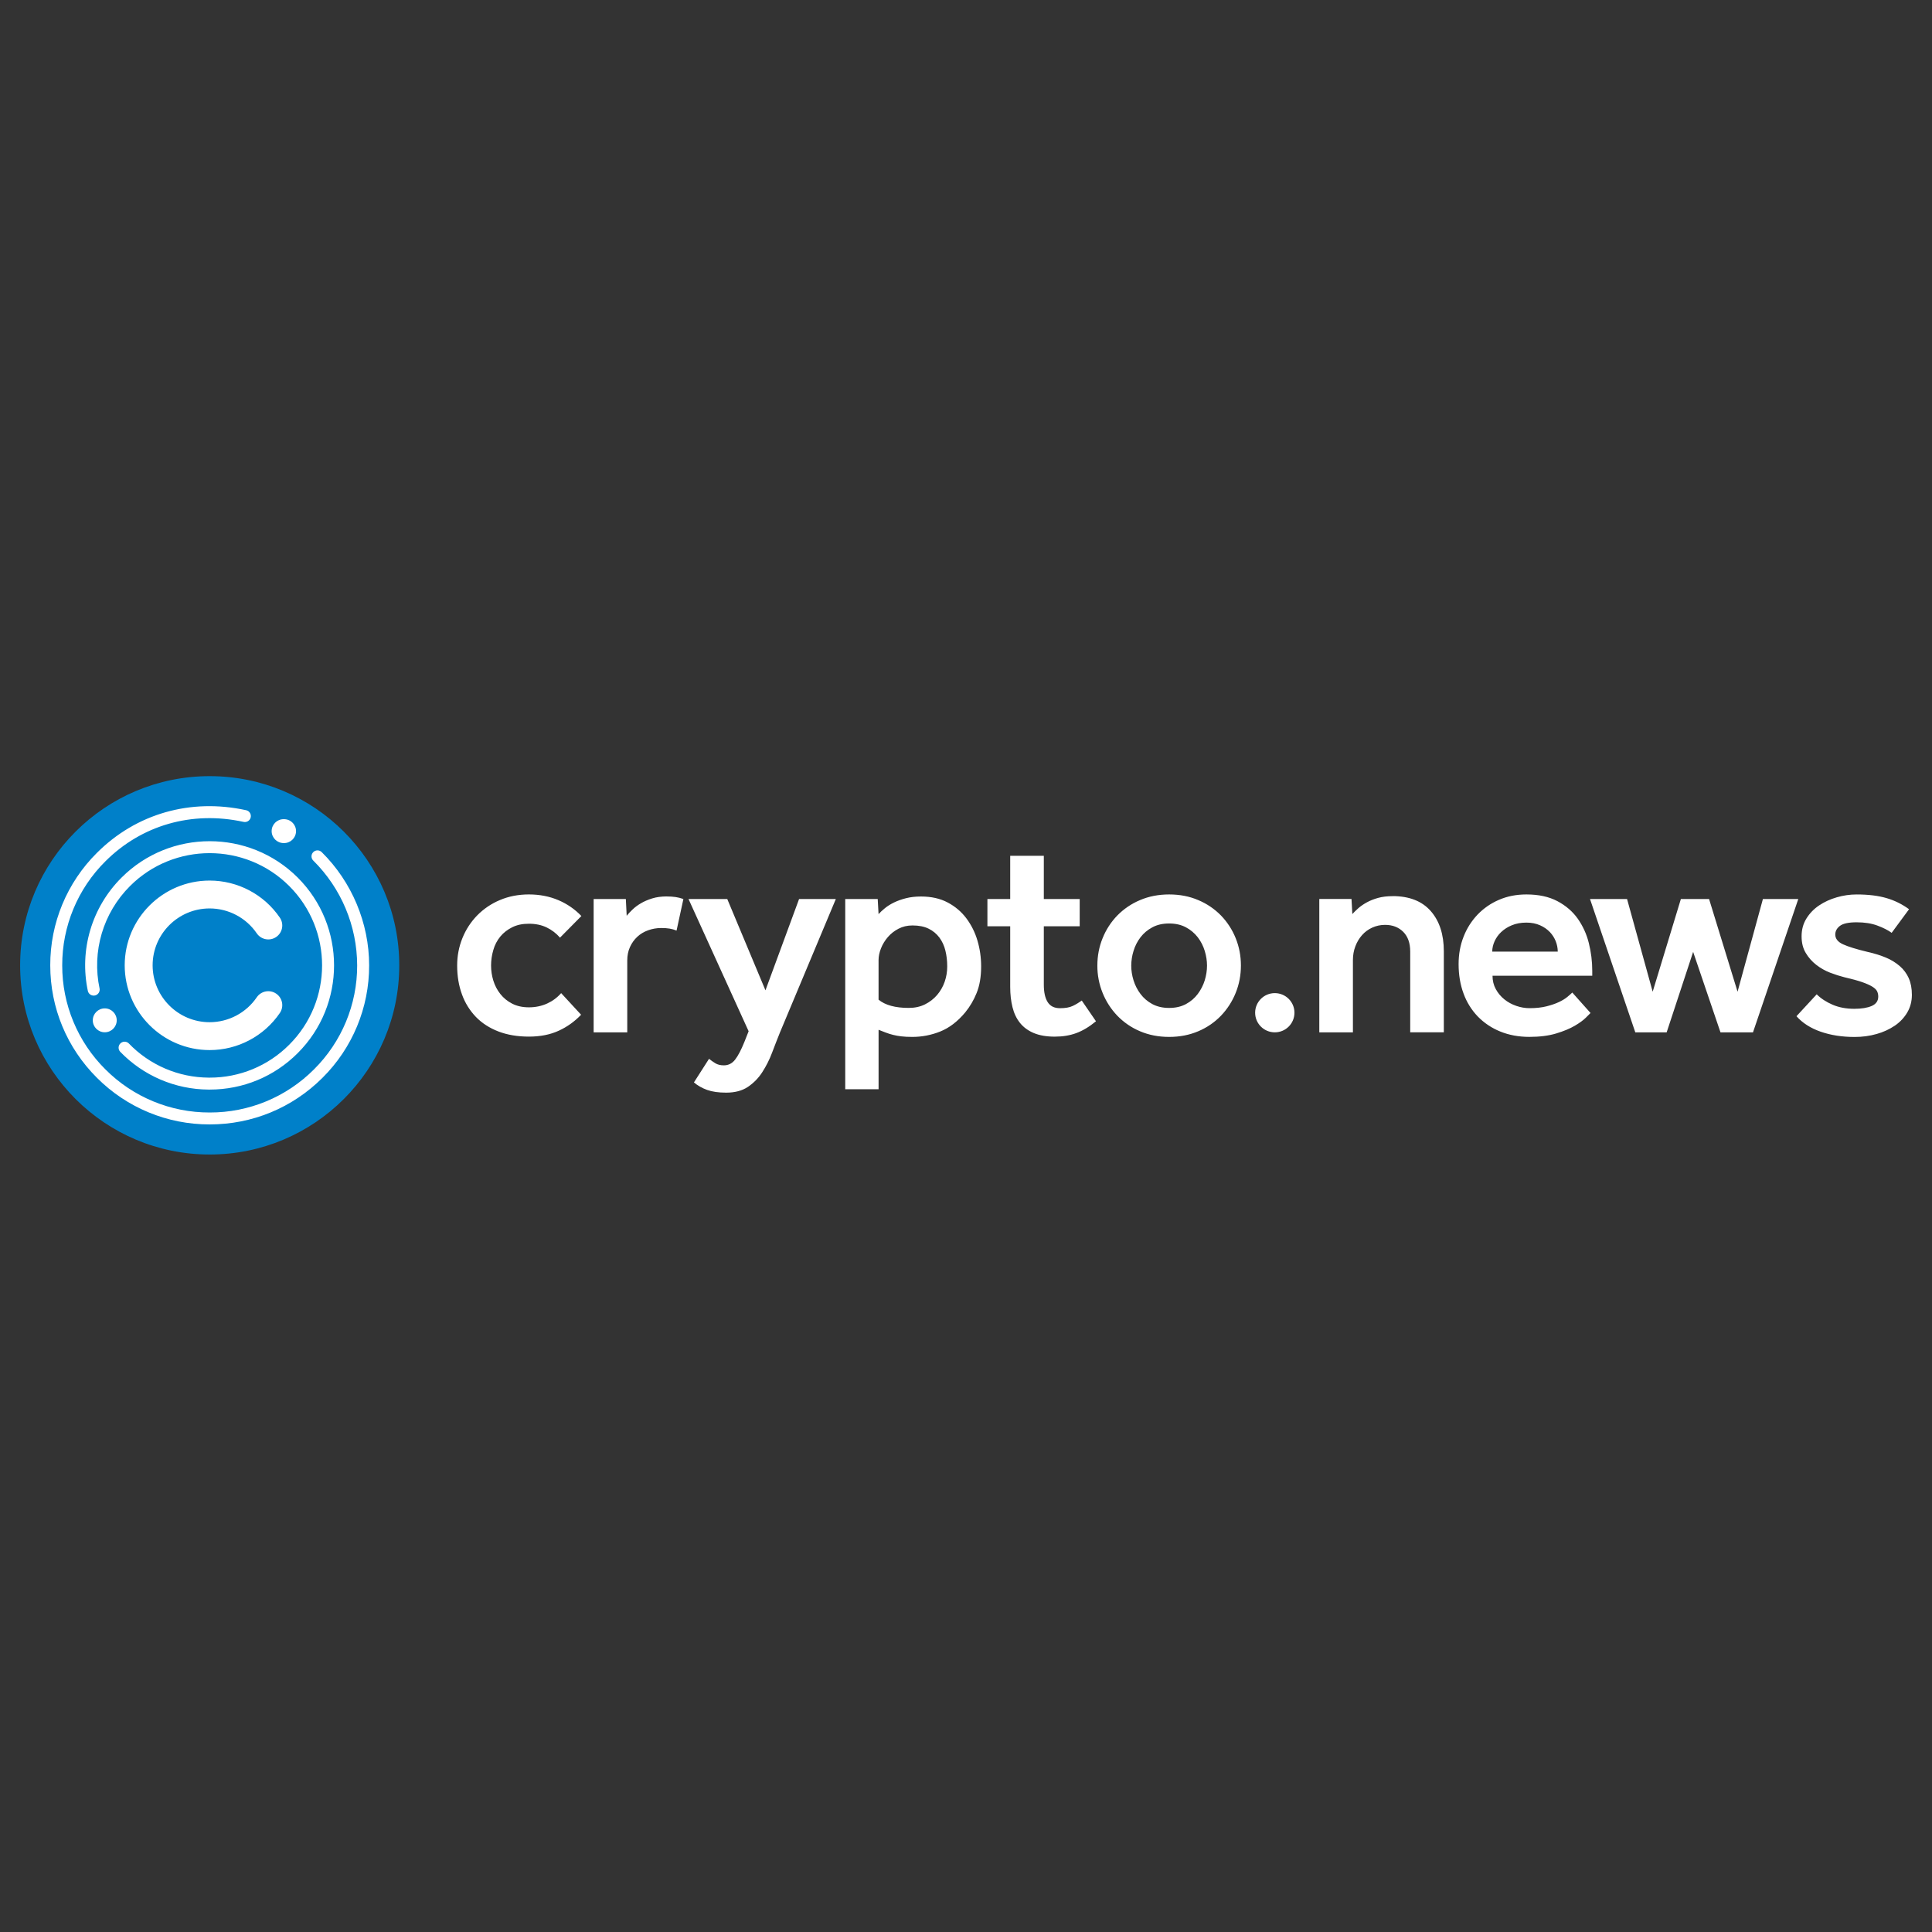 <?xml version="1.0" encoding="utf-8"?>
<!-- Generator: Adobe Illustrator 26.1.0, SVG Export Plug-In . SVG Version: 6.00 Build 0)  -->
<svg version="1.1" id="Layer_1" xmlns="http://www.w3.org/2000/svg" xmlns:xlink="http://www.w3.org/1999/xlink" x="0px" y="0px"
	 viewBox="0 0 1080 1080" style="enable-background:new 0 0 1080 1080;" xml:space="preserve">
<rect x="0" y="0" width="1080" height="1080" fill="#333333" stroke="none"/>
<style type="text/css">
	.st0{fill-rule:evenodd;clip-rule:evenodd;fill:#FFFFFF;}
	.st1{fill-rule:evenodd;clip-rule:evenodd;fill:#0080C9;}
</style>
<g id="b">
	<path class="st0" d="M712.62,555.16c-6.06,0-10.98,4.9-10.99,10.96l0,0c0,6.06,4.92,10.96,10.99,10.96
		c6.06,0.01,10.98-4.89,10.99-10.96l0,0C723.61,560.06,718.68,555.16,712.62,555.16L712.62,555.16z M1067.02,546.82
		c-1.17-2.59-2.87-4.89-5.02-6.76c-2.33-2-4.96-3.61-7.8-4.77c-3.03-1.27-6.45-2.33-10.27-3.18c-6.16-1.48-10.7-2.89-13.62-4.21
		c-2.92-1.32-4.38-3.16-4.38-5.49c0-1.91,0.88-3.52,2.62-4.85c1.75-1.32,4.86-1.99,9.31-1.99s8.33,0.61,11.63,1.84
		c3.29,1.22,5.95,2.57,7.96,4.05l9.72-13.19c-3.77-2.78-8-4.88-12.51-6.2c-4.62-1.37-10.22-2.06-16.81-2.06
		c-3.72,0-7.4,0.53-11.07,1.59c-3.66,1.06-6.96,2.57-9.88,4.53c-2.92,1.96-5.28,4.4-7.09,7.31s-2.71,6.22-2.71,9.94
		s0.77,6.71,2.31,9.3c1.54,2.6,3.51,4.83,5.9,6.68c2.39,1.85,4.96,3.31,7.72,4.37c2.76,1.06,5.42,1.91,7.97,2.55
		c4.14,0.95,7.43,1.86,9.88,2.7c2.43,0.85,4.35,1.7,5.73,2.55c1.37,0.85,2.28,1.73,2.71,2.62c0.42,0.9,0.63,1.88,0.63,2.94
		c0,2.43-1.22,4.18-3.66,5.25c-2.44,1.06-5.68,1.59-9.72,1.59c-4.57,0-8.63-0.77-12.18-2.3c-3.56-1.54-6.5-3.47-8.84-5.8
		l-11.31,12.24c3.39,3.82,7.91,6.7,13.54,8.66c5.63,1.96,11.95,2.94,18.95,2.94c4.35,0,8.47-0.55,12.35-1.67
		c3.63-1,7.07-2.58,10.2-4.69c2.92-2.01,5.22-4.48,6.92-7.39c1.69-2.91,2.55-6.17,2.55-9.78s-0.58-6.7-1.75-9.3l0,0L1067.02,546.82z
		 M985.48,502.55l-14.17,51.82l-15.93-51.82h-15.76l-15.76,51.82l-14.33-51.82h-20.71l25.33,74.55h17.52l14.81-44.99l15.29,44.99
		h18.16l25.33-74.55h-19.75L985.48,502.55z M870.8,531.95c-0.04-4.05-1.61-7.94-4.38-10.89c-1.56-1.62-3.44-2.92-5.5-3.81
		c-2.23-1-4.77-1.51-7.65-1.51c-3.07,0-5.81,0.5-8.19,1.51c-2.21,0.9-4.24,2.18-5.97,3.82c-1.55,1.47-2.79,3.22-3.66,5.16
		c-0.85,1.91-1.28,3.82-1.28,5.72H870.8L870.8,531.95z M888.16,527.18c1.28,5.08,1.92,10.28,1.92,15.57v2.7h-55.75
		c0,2.75,0.6,5.25,1.83,7.47c1.22,2.23,2.81,4.14,4.78,5.72c1.96,1.59,4.2,2.81,6.69,3.66c2.49,0.85,4.96,1.27,7.4,1.27
		c3.61,0,6.77-0.35,9.48-1.03c2.71-0.69,5.02-1.48,6.92-2.38c1.92-0.9,3.48-1.85,4.71-2.87c1.22-1,2.15-1.82,2.78-2.46l10.2,11.44
		l-2.62,2.62c-1.42,1.42-3.5,2.94-6.22,4.53s-6.16,3.02-10.35,4.29c-4.2,1.27-9.21,1.91-15.05,1.91s-11.37-1-16.25-3.01
		c-4.7-1.89-8.96-4.73-12.51-8.36c-3.52-3.66-6.23-8.02-7.96-12.79c-1.86-4.98-2.79-10.49-2.79-16.53c0-5.51,0.93-10.62,2.79-15.33
		c1.77-4.58,4.42-8.76,7.8-12.32c3.39-3.53,7.45-6.34,11.95-8.26c4.62-2.01,9.74-3.02,15.37-3.02c6.79,0,12.56,1.24,17.28,3.73
		c4.72,2.49,8.52,5.75,11.39,9.78C884.85,517.65,886.96,522.28,888.16,527.18L888.16,527.18z M778.42,500.96
		c-2.97,0-5.63,0.32-7.96,0.95c-2.33,0.63-4.44,1.46-6.29,2.46c-1.86,1.01-3.45,2.1-4.78,3.26c-1.32,1.17-2.46,2.27-3.42,3.33
		l-0.47-8.42h-18v74.55h18.79v-40.37c0-2.75,0.45-5.33,1.36-7.71c0.9-2.38,2.15-4.47,3.75-6.28c1.59-1.8,3.51-3.2,5.73-4.21
		c2.25-1.01,4.7-1.53,7.17-1.51c4.14,0,7.51,1.3,10.11,3.89c2.61,2.6,3.91,6.28,3.91,11.05v45.13h18.79v-45.3
		c0-9.43-2.44-16.93-7.32-22.5c-4.89-5.56-12-8.35-21.35-8.35l0,0L778.42,500.96z M674.73,539.75c0-2.64-0.42-5.38-1.27-8.18
		c-0.83-2.76-2.15-5.34-3.9-7.63c-1.79-2.3-4.04-4.2-6.61-5.56c-2.66-1.42-5.79-2.15-9.4-2.15c-3.61,0-6.74,0.72-9.39,2.15
		c-2.65,1.42-4.86,3.28-6.61,5.56c-1.75,2.29-3.07,4.87-3.9,7.63c-0.83,2.65-1.25,5.41-1.28,8.18c0,2.75,0.42,5.51,1.28,8.26
		c0.85,2.75,2.17,5.34,3.9,7.63c1.75,2.33,3.95,4.21,6.61,5.65c2.65,1.42,5.78,2.15,9.39,2.15c3.61,0,6.74-0.72,9.4-2.15
		c2.65-1.42,4.85-3.31,6.61-5.65c1.74-2.33,3.05-4.88,3.9-7.63C674.3,545.25,674.73,542.5,674.73,539.75z M690.74,524.41
		c1.96,4.82,2.94,9.93,2.94,15.33s-0.98,10.52-2.94,15.33c-1.9,4.72-4.68,9.04-8.2,12.72c-3.59,3.72-7.9,6.67-12.66,8.67
		c-4.94,2.12-10.38,3.18-16.32,3.18s-11.39-1.06-16.32-3.18c-4.77-2-9.07-4.96-12.66-8.67c-3.52-3.68-6.3-7.99-8.2-12.71
		c-1.98-4.87-2.98-10.08-2.95-15.34c0-5.4,0.98-10.51,2.95-15.33c1.89-4.7,4.67-9,8.2-12.64c3.61-3.68,7.92-6.6,12.66-8.59
		c4.94-2.12,10.38-3.18,16.32-3.18s11.39,1.05,16.32,3.18c4.75,1.99,9.06,4.91,12.66,8.59
		C686.06,515.42,688.85,519.71,690.74,524.41L690.74,524.41L690.74,524.41z M599.66,562.32c-1.75,0.85-4.12,1.27-7.09,1.27
		c-3.19,0-5.5-1.14-6.92-3.42c-1.44-2.27-2.15-5.53-2.15-9.78v-32.58h20.06v-15.26H583.5v-24.16h-18.79v24.16h-12.74v15.26h12.74
		v33.86c0,4.13,0.42,7.92,1.28,11.36c0.85,3.44,2.26,6.38,4.22,8.82c1.97,2.43,4.54,4.32,7.73,5.65c3.19,1.32,7.06,1.99,11.63,1.99
		c4.57,0,8.49-0.66,12.1-1.99c3.61-1.33,7.27-3.53,10.99-6.6l-7.96-11.6c-1.58,1.16-3.25,2.18-5.02,3.02H599.66z M529.5,540.22
		c0-3.18-0.35-6.15-1.04-8.9c-0.62-2.61-1.76-5.07-3.34-7.23c-1.57-2.09-3.62-3.78-5.97-4.93c-2.44-1.22-5.46-1.83-9.08-1.83
		c-2.87,0-5.46,0.61-7.8,1.83c-2.34,1.22-4.33,2.78-5.97,4.69c-1.64,1.91-2.92,4.01-3.82,6.28c-0.91,2.29-1.36,4.48-1.36,6.6v22.09
		c3.71,3.07,9.34,4.61,16.89,4.61c3.39,0,6.42-0.66,9.08-1.99c2.59-1.28,4.89-3.06,6.77-5.25c1.86-2.18,3.29-4.69,4.22-7.39
		C529.04,546.03,529.52,543.13,529.5,540.22L529.5,540.22z M546.39,525.76c1.38,4.66,2.07,9.48,2.07,14.46
		c0,5.83-0.85,10.81-2.55,14.94c-1.56,3.9-3.71,7.55-6.37,10.81c-4.25,5.08-8.89,8.63-13.94,10.65c-4.94,1.99-10.2,3.01-15.53,3.02
		c-2.44,0-4.54-0.1-6.29-0.32c-3-0.34-5.95-1.06-8.76-2.15l-3.89-1.51v33.22h-18.64V502.56h18.16l0.47,8.43
		c0.96-1.05,2.15-2.17,3.58-3.33c1.43-1.17,3.13-2.23,5.09-3.18c1.96-0.95,4.2-1.75,6.69-2.38s5.28-0.95,8.37-0.95
		c5.73,0,10.7,1.11,14.89,3.33c4.2,2.23,7.67,5.16,10.43,8.82C542.97,517.04,545.08,521.27,546.39,525.76L546.39,525.76z
		 M427.89,553.58l-21.35-51.03h-21.66l33.61,73.92l-2.39,6.03c-1.8,4.45-3.53,7.74-5.18,9.86c-1.65,2.12-3.75,3.18-6.29,3.18
		c-1.91,0-3.5-0.4-4.78-1.19c-1.22-0.75-2.38-1.57-3.5-2.46l-8.44,13.19c2.12,1.8,4.59,3.2,7.41,4.21c2.81,1,6.35,1.51,10.59,1.51
		c4.89,0,8.92-1.06,12.11-3.18c3.21-2.15,5.95-4.94,8.04-8.18c2.22-3.43,4.07-7.08,5.5-10.89c1.48-3.92,2.97-7.73,4.46-11.44
		l31.22-74.55h-20.55l-18.79,51.03l0,0L427.89,553.58z M372.78,501.11c-3.08,0-5.82,0.37-8.2,1.11c-2.39,0.74-4.49,1.65-6.29,2.71
		c-1.8,1.05-3.38,2.22-4.7,3.5c-1.33,1.27-2.43,2.43-3.27,3.5l-0.47-9.38h-18v74.55h18.79v-40.21c0-2.75,0.5-5.25,1.51-7.47
		c1-2.22,2.37-4.13,4.07-5.72c1.69-1.59,3.71-2.81,6.05-3.65c2.34-0.85,4.78-1.28,7.33-1.28c1.8,0,3.37,0.1,4.7,0.32
		c1.32,0.22,2.62,0.58,3.9,1.11l3.82-17.64c-1.48-0.53-2.94-0.9-4.38-1.11c-1.61-0.22-3.24-0.33-4.86-0.32l0,0L372.78,501.11z
		 M275.79,531c-0.85,2.84-1.28,5.78-1.28,8.74c0,2.86,0.42,5.67,1.27,8.43c0.85,2.76,2.15,5.25,3.91,7.47
		c1.75,2.22,3.95,4.03,6.61,5.4c2.66,1.37,5.78,2.06,9.39,2.06c3.61,0,7.11-0.72,10.2-2.14c2.99-1.36,5.65-3.33,7.8-5.8l11.15,12.08
		c-3.54,3.73-7.75,6.76-12.42,8.9c-4.78,2.22-10.35,3.33-16.72,3.33c-6.37,0-12.05-0.95-17.04-2.86c-4.99-1.92-9.19-4.62-12.59-8.11
		c-3.45-3.59-6.12-7.87-7.8-12.56c-1.8-4.87-2.71-10.27-2.71-16.21c0-5.4,0.98-10.51,2.94-15.33c1.89-4.71,4.68-9,8.21-12.64
		c3.61-3.68,7.92-6.6,12.66-8.59c4.94-2.12,10.38-3.18,16.32-3.18c5.95,0,11.58,1.09,16.57,3.25c4.8,2.05,9.14,5.04,12.74,8.82
		l-11.95,12.09c-2.07-2.4-4.62-4.34-7.48-5.72c-2.87-1.37-6.16-2.06-9.88-2.06c-3.71,0-6.74,0.66-9.39,1.99
		c-2.65,1.32-4.86,3.05-6.61,5.16c-1.8,2.2-3.13,4.74-3.9,7.47L275.79,531z"/>
	<path class="st1" d="M223.19,539.62c0-58.41-47.44-105.75-105.97-105.75S11.25,481.21,11.25,539.62S58.7,645.38,117.22,645.38
		S223.19,598.04,223.19,539.62"/>
	<path class="st0" d="M58.56,563.69c-3.69,0-6.69,2.99-6.69,6.68s3,6.68,6.69,6.68c3.69,0,6.69-2.99,6.69-6.68
		S62.25,563.69,58.56,563.69 M180.24,602.53c16.77-16.63,26.17-39.28,26.11-62.9c0-23.6-9.67-46.68-26.52-63.3
		c-1.31-1.29-3.43-1.29-4.73,0.03c-1.29,1.3-1.29,3.42,0.02,4.71h0.01c15.63,15.49,24.47,36.55,24.53,58.56
		c0.05,21.84-8.64,42.79-24.15,58.17c-15.44,15.49-36.42,24.16-58.29,24.09c-21.87,0.06-42.85-8.61-58.29-24.09
		c-15.5-15.38-24.2-36.33-24.15-58.17c-0.05-21.84,8.64-42.79,24.15-58.17c20.3-20.26,48.41-28.29,77.12-22.04
		c1.79,0.46,3.61-0.62,4.07-2.41c0.46-1.79-0.62-3.61-2.41-4.07c-0.08-0.02-0.16-0.03-0.23-0.05c-30.98-6.75-61.34,1.93-83.28,23.84
		c-16.77,16.63-26.17,39.28-26.11,62.89c0,23.75,9.27,46.09,26.11,62.89c16.69,16.74,39.37,26.11,63.02,26.05
		C141.02,628.57,163.4,619.32,180.24,602.53 M158.55,457.92c-3.7,0-6.7,3-6.7,6.68s3,6.68,6.69,6.68c3.69,0.15,6.79-2.73,6.94-6.41
		c0.15-3.69-2.73-6.79-6.41-6.94c-0.18,0-0.35,0-0.54,0 M166.4,588.73c27.12-27.07,27.12-71.12,0-98.19s-71.27-27.07-98.41,0
		c-16.69,16.6-23.79,40.54-18.85,63.56c0.5,1.79,2.35,2.82,4.13,2.33c1.62-0.46,2.66-2.05,2.42-3.71
		c-4.46-20.81,1.95-42.45,17.03-57.45c24.52-24.47,64.41-24.47,88.94,0c24.52,24.47,24.52,64.28,0,88.75
		c-11.77,11.82-27.77,18.43-44.45,18.38h-0.57c-16.88-0.09-33-7.01-44.7-19.18c-1.35-1.27-3.46-1.2-4.73,0.15
		c-1.18,1.25-1.22,3.2-0.08,4.5c12.94,13.46,30.79,21.11,49.46,21.21h0.62c18.58,0,36.03-7.21,49.18-20.34 M117.18,587
		c-26.18,0-47.47-21.25-47.47-47.38c0-26.12,21.3-47.38,47.47-47.38c15.7,0,30.4,7.75,39.25,20.72c2.43,3.56,1.51,8.41-2.05,10.83
		c-3.57,2.43-8.42,1.5-10.85-2.05c-5.94-8.71-15.81-13.92-26.35-13.92c-17.57,0-31.86,14.27-31.86,31.8s14.3,31.8,31.86,31.8
		c10.54,0,20.41-5.21,26.35-13.92c2.43-3.56,7.29-4.48,10.85-2.05c3.57,2.43,4.48,7.27,2.05,10.83
		c-8.86,12.97-23.54,20.73-39.25,20.72"/>
</g>
</svg>
